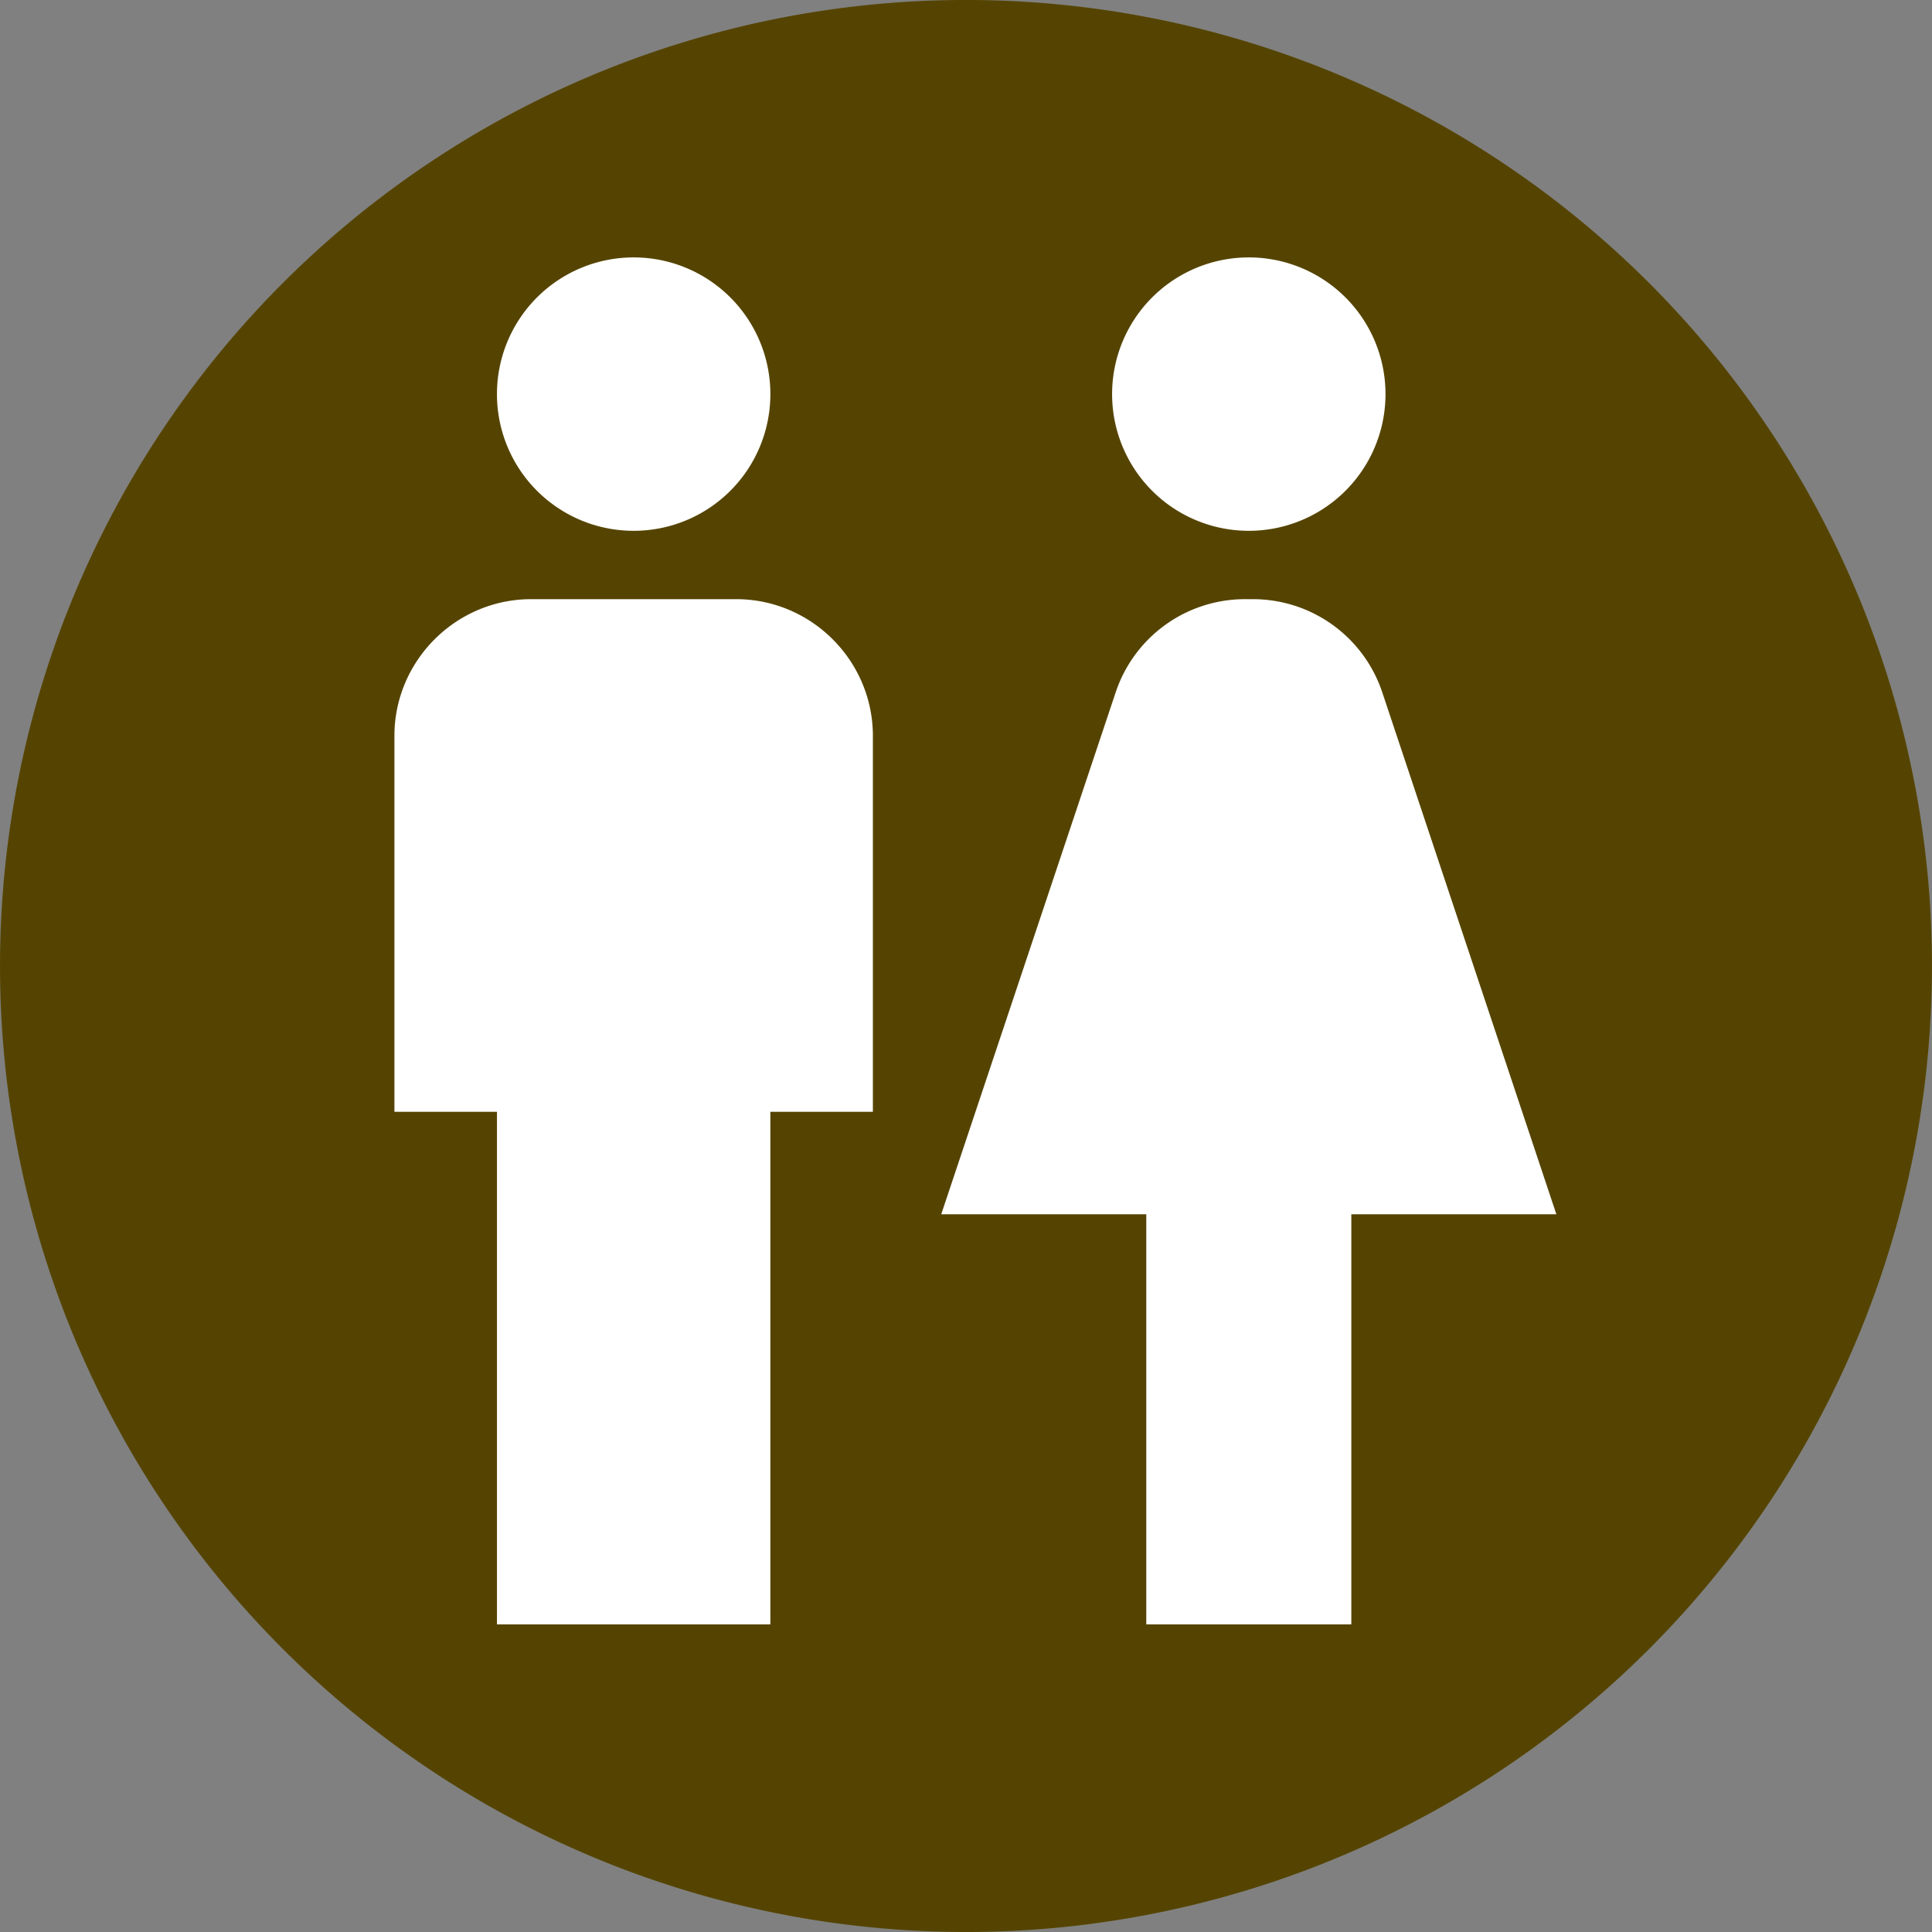 <svg xmlns="http://www.w3.org/2000/svg" width="89.727" height="89.727">
    <rect width="100%" height="100%" fill="#808080" stroke="none"/>
    <path d="M50.67 89.35A44.863 44.863 0 0 1 .38 50.683 44.863 44.863 0 0 1 39.028.38a44.863 44.863 0 0 1 50.315 38.634 44.863 44.863 0 0 1-38.618 50.327" opacity=".99" fill="#540"/>
    <g fill="#fff">
        <path d="M29.429 24.652a6.347 6.347 0 0 0 6.349-6.348 6.347 6.347 0 0 0-6.349-6.349 6.347 6.347 0 0 0-6.349 6.349 6.347 6.347 0 0 0 6.349 6.348zM57.998 24.652a6.347 6.347 0 0 0 6.348-6.348 6.347 6.347 0 0 0-6.348-6.349 6.347 6.347 0 0 0-6.349 6.349 6.347 6.347 0 0 0 6.349 6.348zM34.19 27.827h-9.522c-3.492 0-6.35 2.857-6.35 6.348v17.459h4.762V75.44h12.697V51.634h4.762V34.175c0-3.491-2.857-6.348-6.349-6.348zM64.203 32.175a6.329 6.329 0 0 0-6.015-4.348h-.365a6.328 6.328 0 0 0-6.015 4.348l-8.095 24.22h9.523v19.046h9.523V56.395h9.523z"/>
    </g>
</svg>

